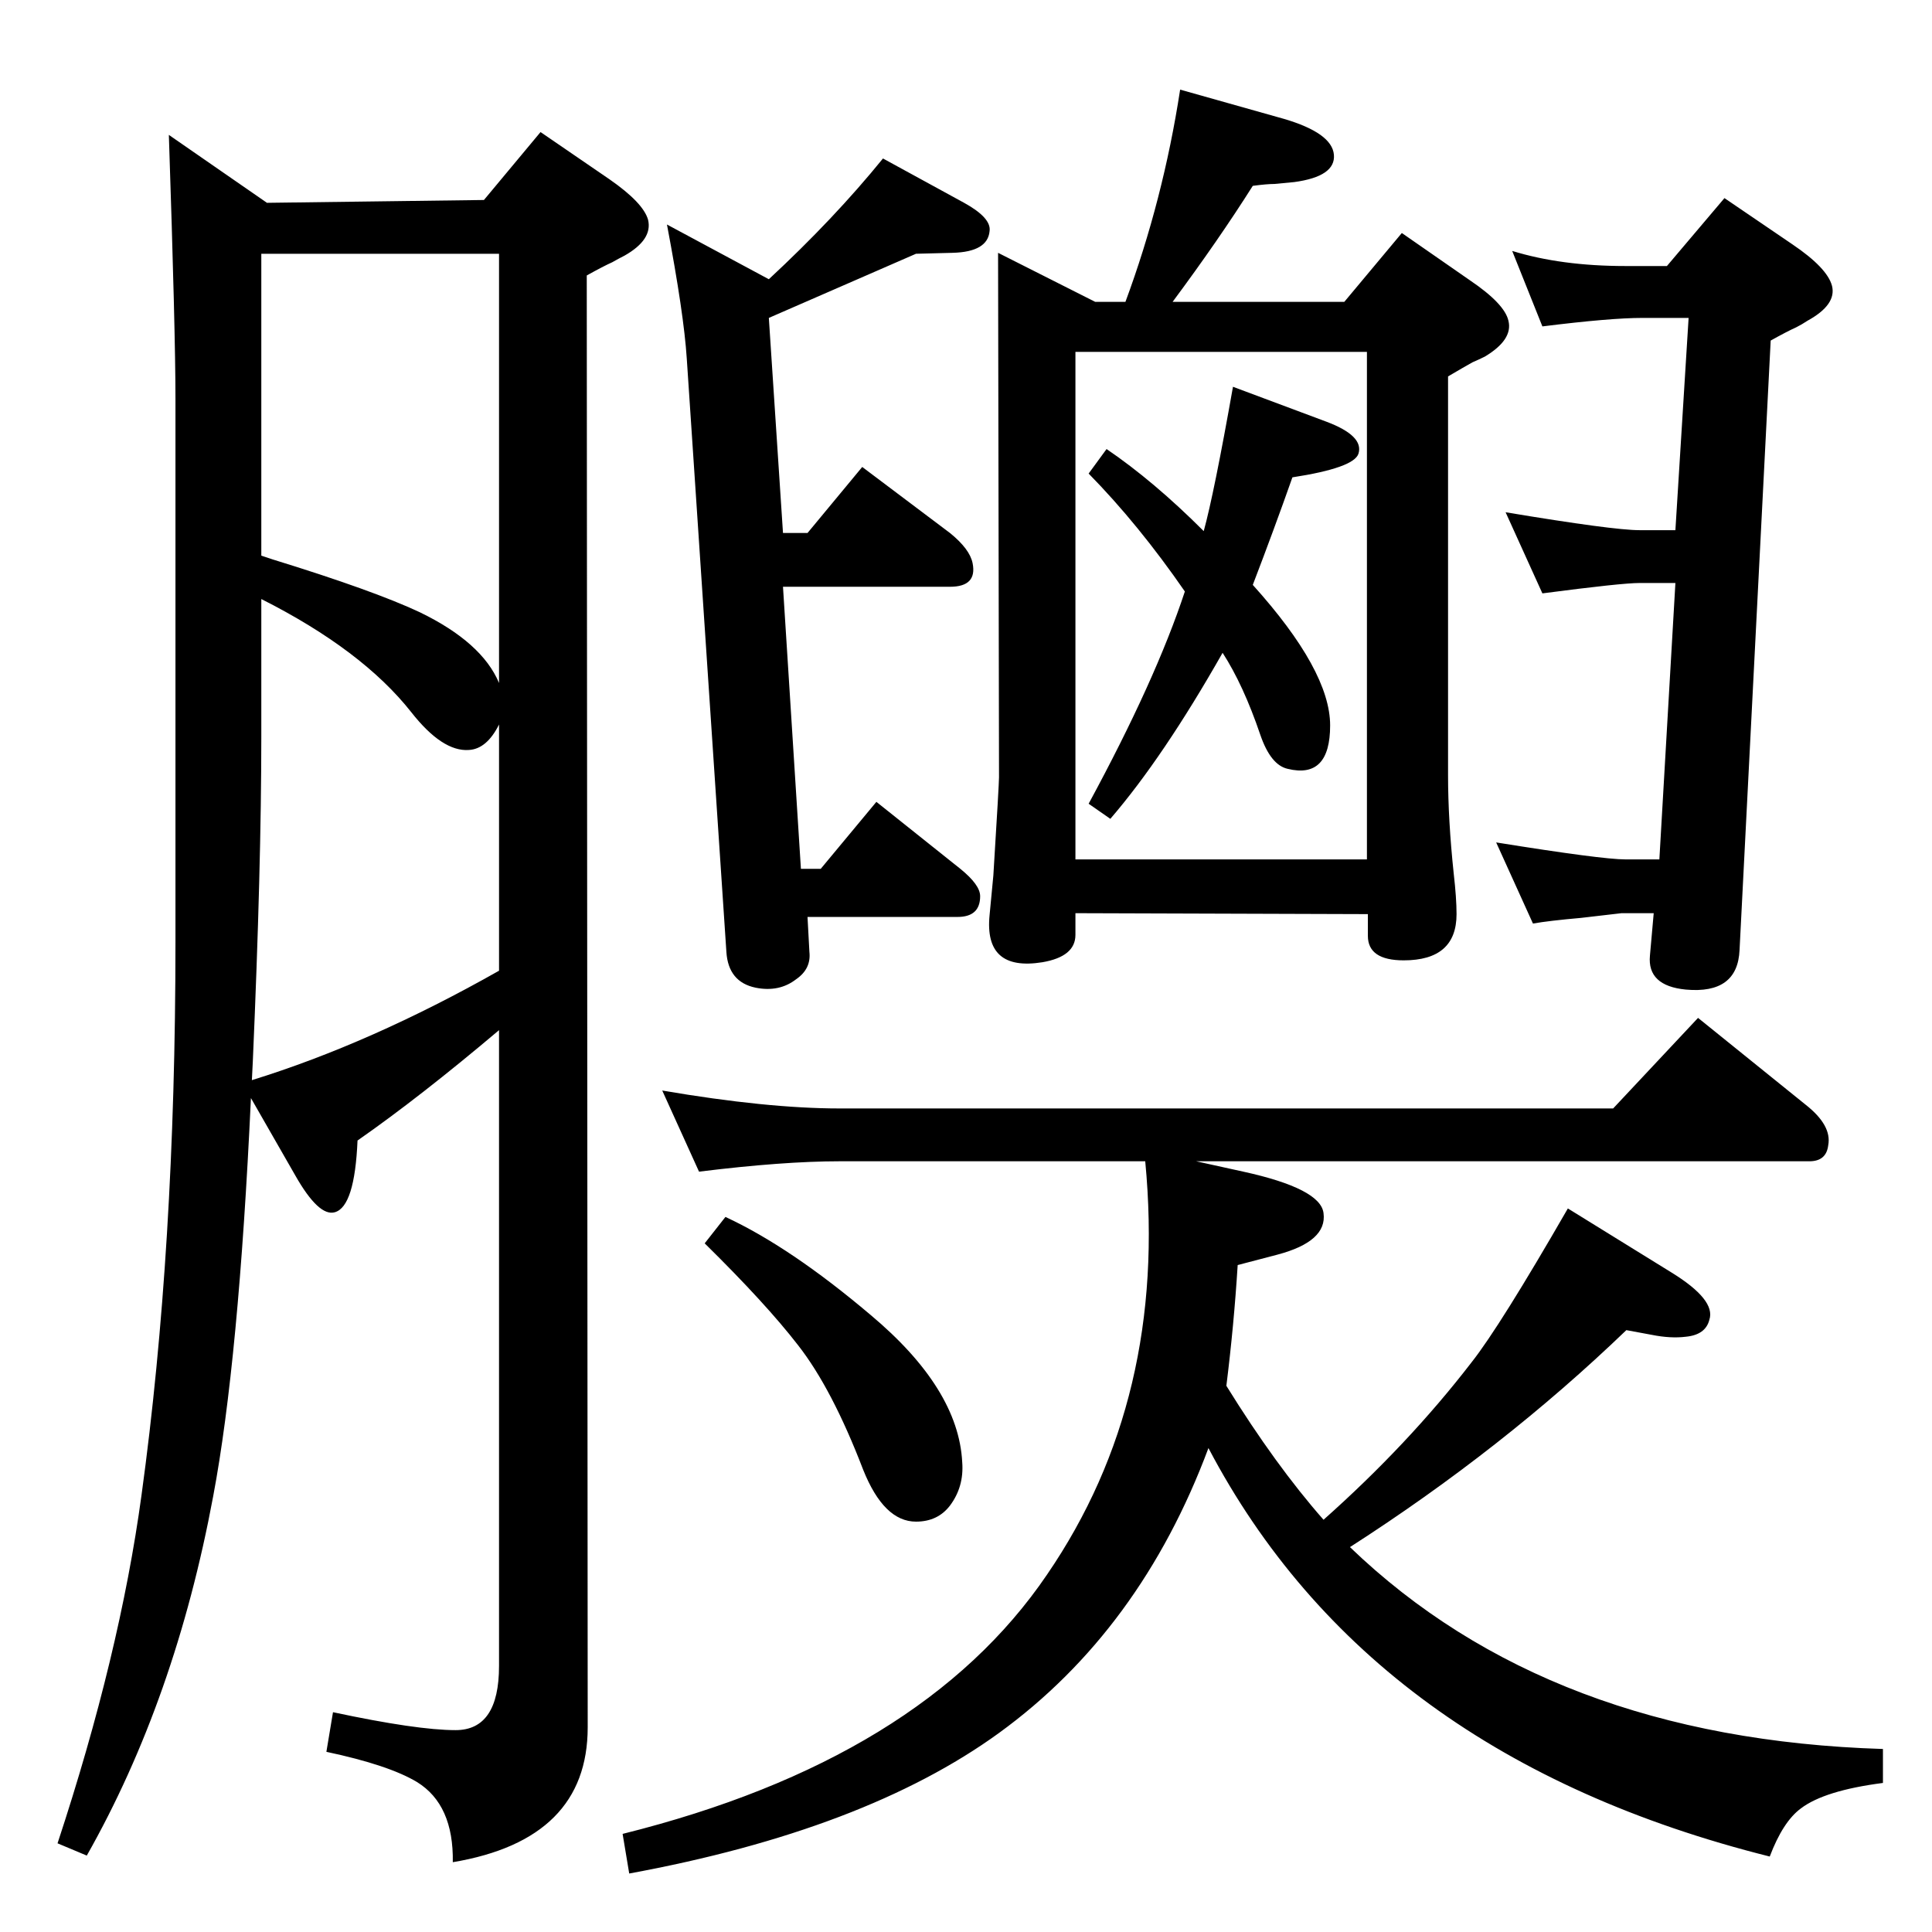 <?xml version="1.0" standalone="no"?>
<!DOCTYPE svg PUBLIC "-//W3C//DTD SVG 1.1//EN" "http://www.w3.org/Graphics/SVG/1.1/DTD/svg11.dtd" >
<svg xmlns="http://www.w3.org/2000/svg" xmlns:xlink="http://www.w3.org/1999/xlink" version="1.1" viewBox="0 0 2048 2048">
  <g transform="matrix(1 0 0 -1 0 2048)">
   <path fill="currentColor"
d="M1403 437q90 80 157 167q30 38 102 163l110 -68q47 -29 40 -50q-4 -16 -25 -18q-16 -2 -36 2l-27 5q-131 -126 -293 -230q211 -203 565 -214v-36q-62 -8 -87 -27q-19 -14 -33 -51q-423 106 -595 433q-72 -193 -222 -302q-142 -103 -392 -149l-7 42q317 79 450 275
q128 187 104 438h-324q-60 0 -149 -11l-39 86q111 -19 188 -19h820l90 96l114 -92q28 -22 24 -43q-2 -17 -20 -17h-650l50 -11q82 -18 85 -44q4 -30 -49 -44l-42 -11q-4 -64 -12 -128q52 -84 103 -142zM529 956q-84 -71 -150 -117q-3 -70 -24 -76q-17 -5 -42 39l-47 82
q-13 -279 -40 -422q-40 -215 -134 -381l-31 13q66 200 89 369q36 262 36 586v577q0 69 -7 279l104 -72l230 3l60 72l73 -50q36 -25 41 -43q5 -21 -25 -38q-6 -3 -13 -7q-9 -4 -27 -14l1 -1539q0 -119 -143 -143q1 61 -38 85q-30 18 -96 32l7 42q89 -19 130 -19q46 0 46 68
v674zM277 1459l12 -4q107 -33 156 -56q66 -32 84 -75v455h-252v-320zM277 1413v-146q0 -138 -9 -344l-1 -20q126 39 262 116v261q-13 -26 -32 -27q-28 -2 -61 40q-52 66 -159 120zM1328 1428q82 -91 82 -149q0 -57 -45 -46q-18 4 -29 36q-18 53 -40 87q-63 -111 -119 -176
l-23 16q71 131 102 225q-49 71 -102 125l19 26q50 -34 103 -87q11 40 31 153l99 -37q40 -15 34 -34q-5 -15 -70 -25q-19 -54 -42 -114zM1161 1728h32q40 108 58 225l110 -31q51 -15 53 -38t-42 -29q-11 -1 -21 -2q-8 0 -23 -2q-36 -57 -85 -123h182l61 73l72 -50
q37 -25 41 -43q5 -20 -25 -38q-6 -3 -13 -6q-9 -5 -26 -15v-423q0 -47 6 -104q3 -26 3 -43q0 -49 -56 -49q-38 0 -38 26v23l-310 1v-23q0 -23 -35 -29q-62 -10 -56 50l4 42q6 97 6 104l-1 556zM1140 1137h309v538h-309v-538zM769 758q69 -32 154 -104q93 -78 97 -156
q2 -26 -13 -46q-13 -17 -36 -17q-34 0 -56 55q-33 86 -69 132q-34 44 -99 108zM971 1779l-156 -68l15 -228h26l58 70l93 -70q21 -17 24 -32q5 -25 -24 -25h-177l19 -299h21l59 71l89 -71q21 -17 21 -29q0 -22 -24 -22h-159l2 -37q2 -18 -14 -29q-18 -14 -43 -9q-29 6 -31 38
l-42 629q-3 47 -21 142l108 -58q69 64 121 128l86 -47q29 -16 27 -30q-2 -22 -39 -23zM1767 1766l61 72l72 -49q37 -25 42 -44q5 -20 -26 -37q-6 -4 -12 -7q-9 -4 -27 -14l-33 -646q-2 -47 -57 -42q-41 4 -38 36l4 45h-34l-43 -5q-34 -3 -51 -6l-39 86q112 -18 137 -18h36
l17 293h-38q-19 0 -103 -11l-39 86q114 -19 142 -19h38l14 225h-49q-34 0 -106 -9l-32 80q52 -16 120 -16h44z" />
  </g>

</svg>
